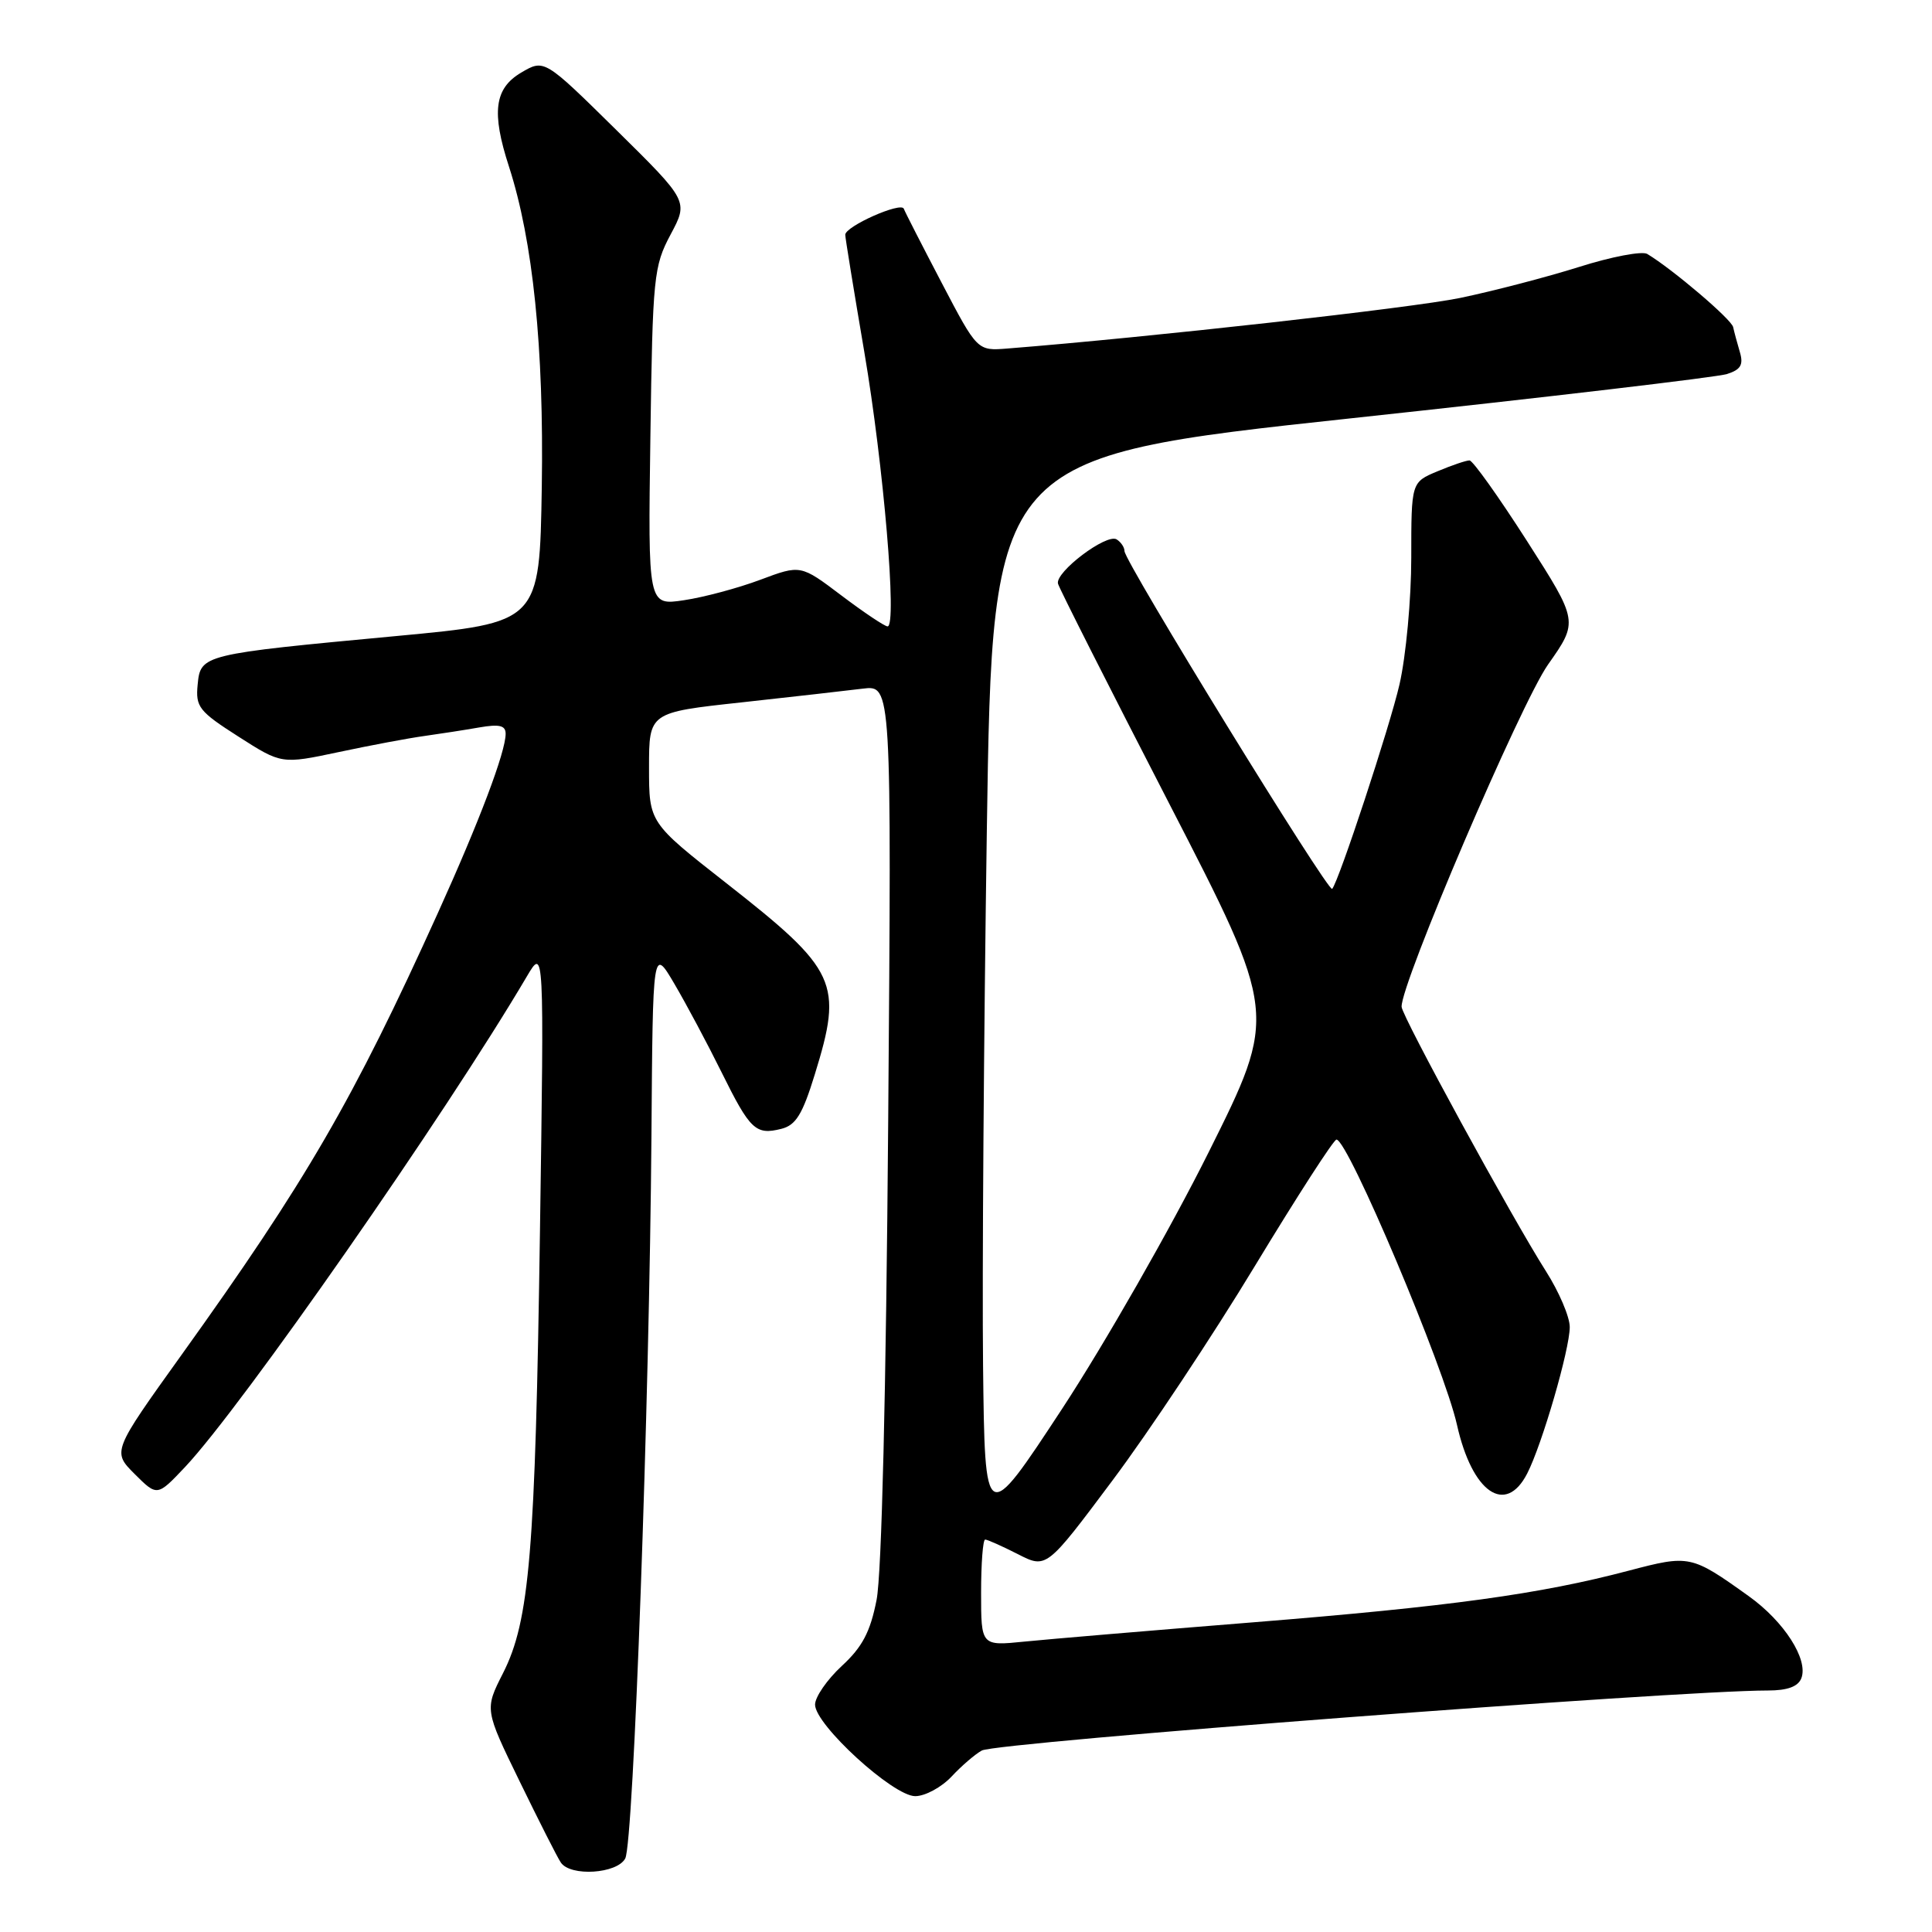 <?xml version="1.0" encoding="UTF-8" standalone="no"?>
<!DOCTYPE svg PUBLIC "-//W3C//DTD SVG 1.1//EN" "http://www.w3.org/Graphics/SVG/1.1/DTD/svg11.dtd" >
<svg xmlns="http://www.w3.org/2000/svg" xmlns:xlink="http://www.w3.org/1999/xlink" version="1.1" viewBox="0 0 256 256">
 <g >
 <path fill="currentColor"
d=" M 82.85 246.25 C 83.95 244.17 86.05 185.91 86.32 150.50 C 86.50 125.50 86.50 125.50 89.37 130.38 C 90.95 133.07 93.75 138.32 95.60 142.06 C 99.39 149.72 100.13 150.43 103.52 149.58 C 105.45 149.10 106.33 147.68 107.96 142.38 C 111.72 130.21 110.97 128.57 96.25 117.03 C 86.00 109.00 86.00 109.00 86.00 101.70 C 86.00 94.40 86.00 94.40 98.25 93.07 C 104.99 92.33 112.22 91.51 114.32 91.25 C 118.14 90.78 118.14 90.78 117.69 148.64 C 117.41 184.36 116.83 208.60 116.15 212.00 C 115.32 216.24 114.26 218.25 111.53 220.76 C 109.59 222.56 108.00 224.86 108.00 225.87 C 108.00 228.54 118.34 238.00 121.27 238.00 C 122.58 238.00 124.74 236.83 126.08 235.41 C 127.41 233.98 129.22 232.43 130.10 231.95 C 132.12 230.87 222.03 224.00 234.26 224.00 C 236.85 224.00 238.26 223.48 238.69 222.37 C 239.64 219.89 236.41 214.85 231.72 211.50 C 224.09 206.04 223.88 206.00 215.82 208.12 C 204.06 211.23 192.11 212.87 166.00 214.97 C 152.53 216.05 138.91 217.20 135.75 217.52 C 130.00 218.10 130.00 218.10 130.00 211.05 C 130.00 207.17 130.24 204.00 130.54 204.00 C 130.84 204.00 132.78 204.87 134.87 205.93 C 138.66 207.87 138.66 207.87 147.40 196.18 C 152.21 189.76 160.71 176.96 166.28 167.75 C 171.86 158.54 176.72 151.00 177.09 151.00 C 178.61 151.00 191.37 181.21 193.06 188.81 C 195.07 197.78 199.49 200.84 202.36 195.25 C 204.33 191.42 208.00 178.79 208.00 175.84 C 208.00 174.49 206.58 171.17 204.85 168.45 C 200.35 161.38 185.79 134.71 185.72 133.41 C 185.57 130.44 201.51 93.19 205.12 88.06 C 209.15 82.34 209.15 82.34 202.33 71.68 C 198.57 65.81 195.15 61.01 194.72 61.01 C 194.29 61.00 192.38 61.65 190.47 62.45 C 187.00 63.90 187.00 63.90 187.00 73.89 C 187.00 79.38 186.30 86.94 185.44 90.69 C 184.16 96.27 177.41 116.76 176.52 117.78 C 176.02 118.35 149.00 74.41 149.00 73.02 C 149.00 72.52 148.53 71.83 147.96 71.47 C 146.62 70.65 139.79 75.81 140.19 77.34 C 140.36 77.98 146.98 91.07 154.90 106.43 C 169.29 134.36 169.29 134.36 160.14 152.70 C 155.11 162.78 146.38 178.06 140.75 186.65 C 130.50 202.26 130.50 202.26 130.26 180.88 C 130.13 169.12 130.36 137.23 130.76 110.02 C 131.50 60.54 131.50 60.54 179.00 55.43 C 205.12 52.62 227.55 49.98 228.84 49.56 C 230.66 48.98 231.04 48.33 230.54 46.65 C 230.19 45.47 229.79 43.98 229.65 43.34 C 229.44 42.32 221.64 35.68 218.27 33.65 C 217.59 33.24 213.53 34.01 209.24 35.37 C 204.95 36.72 197.85 38.57 193.47 39.48 C 187.02 40.81 152.40 44.68 133.50 46.18 C 129.50 46.50 129.50 46.50 124.79 37.50 C 122.20 32.55 119.93 28.12 119.76 27.66 C 119.40 26.70 112.00 29.99 112.00 31.11 C 112.00 31.51 113.14 38.51 114.53 46.67 C 117.08 61.66 118.89 83.00 117.61 83.00 C 117.23 83.00 114.48 81.16 111.50 78.91 C 106.09 74.82 106.09 74.82 100.75 76.82 C 97.82 77.92 93.27 79.14 90.64 79.53 C 85.86 80.25 85.86 80.25 86.18 57.87 C 86.48 36.60 86.62 35.28 88.86 31.07 C 91.22 26.65 91.22 26.65 81.67 17.23 C 72.12 7.82 72.12 7.82 69.06 9.62 C 65.51 11.72 65.10 14.87 67.44 22.07 C 70.62 31.90 72.08 46.09 71.79 64.50 C 71.50 82.50 71.50 82.50 52.50 84.28 C 26.76 86.69 26.57 86.73 26.19 90.72 C 25.90 93.67 26.36 94.26 31.59 97.60 C 37.31 101.26 37.31 101.26 44.90 99.65 C 49.08 98.76 54.19 97.80 56.25 97.52 C 58.31 97.23 61.57 96.73 63.50 96.39 C 66.17 95.93 67.00 96.12 67.00 97.23 C 67.00 99.63 63.53 108.81 58.01 121.00 C 46.80 145.76 40.58 156.48 24.06 179.52 C 14.87 192.34 14.87 192.34 17.85 195.32 C 20.83 198.29 20.83 198.29 24.51 194.40 C 32.01 186.45 59.04 147.66 69.80 129.40 C 72.10 125.50 72.10 125.50 71.55 163.00 C 70.93 205.70 70.17 214.75 66.66 221.69 C 64.21 226.51 64.21 226.51 68.86 236.05 C 71.41 241.29 73.86 246.13 74.31 246.79 C 75.58 248.69 81.78 248.29 82.85 246.25 Z "/>
</g>
</svg>